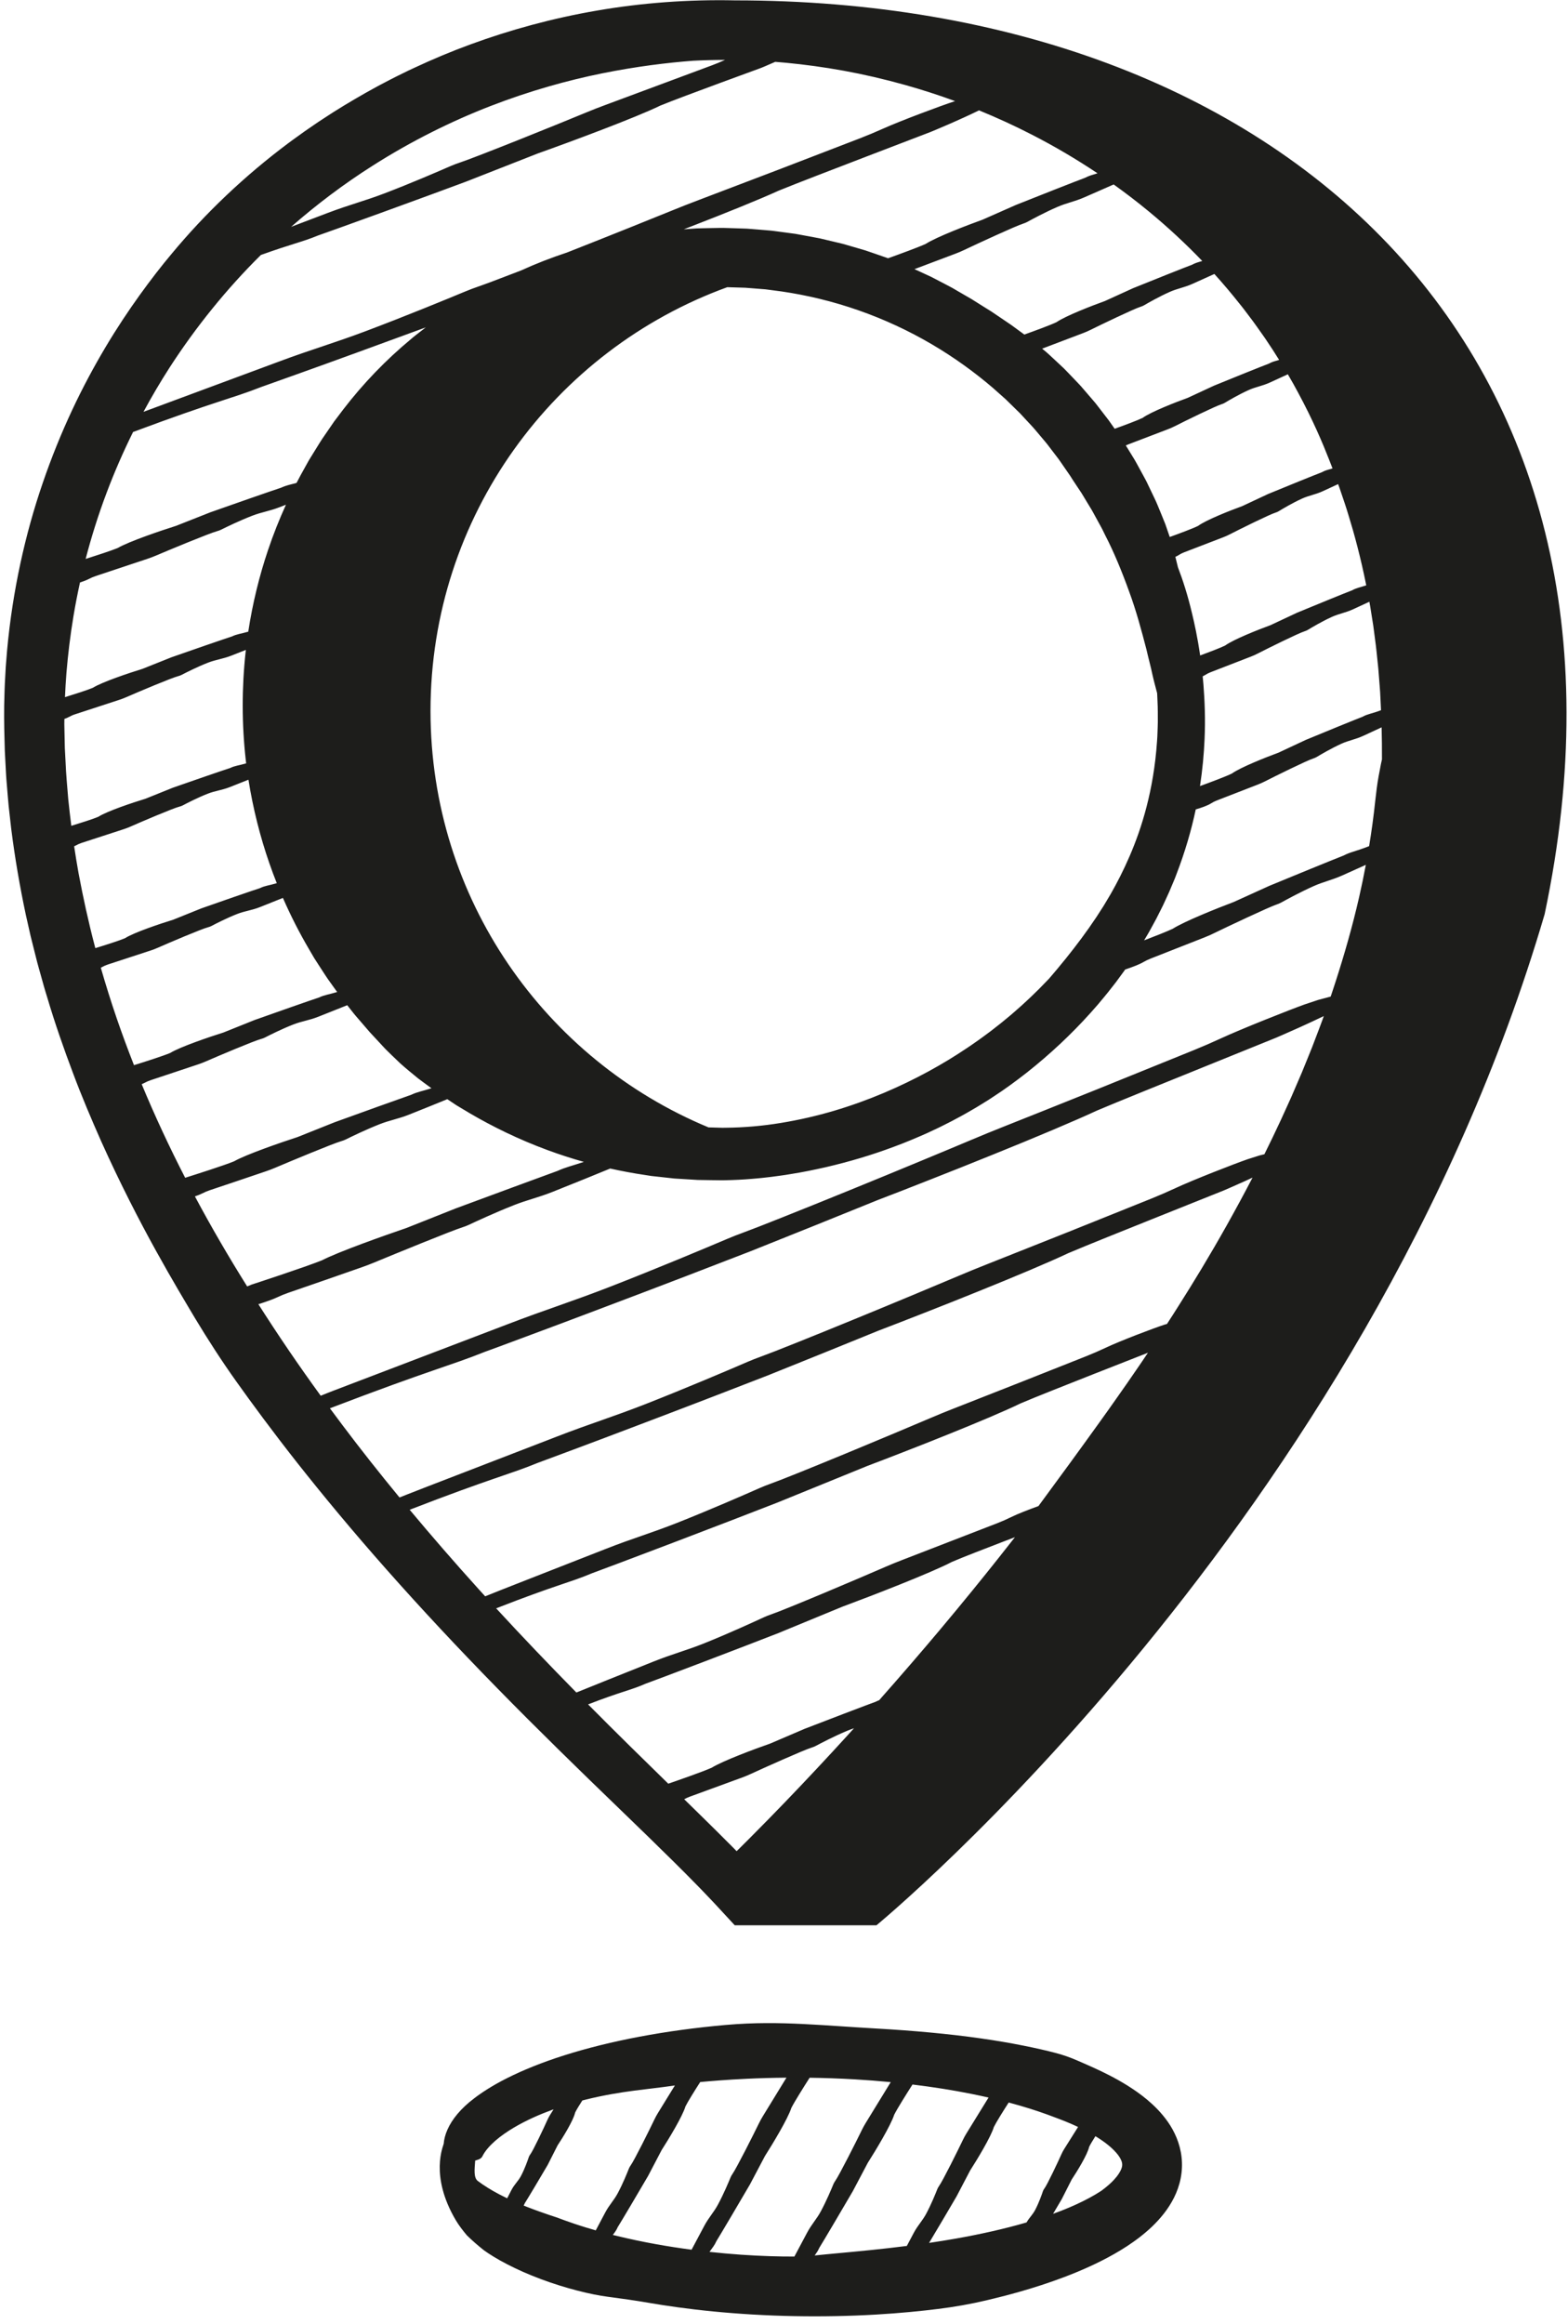 <svg width="135" height="200" viewBox="0 0 135 200" fill="none" xmlns="http://www.w3.org/2000/svg">
<path d="M63.282 0.032C59.268 -0.054 55.249 0.245 51.403 0.91C47.556 1.569 43.885 2.581 40.531 3.812C38.852 4.424 37.255 5.099 35.747 5.802C35.558 5.889 35.371 5.976 35.184 6.063C34.999 6.154 34.816 6.244 34.633 6.334C34.269 6.516 33.904 6.687 33.553 6.875C33.2 7.06 32.852 7.242 32.508 7.423C32.168 7.611 31.833 7.797 31.502 7.98C30.186 8.728 28.958 9.467 27.845 10.209C27.705 10.3 27.567 10.391 27.429 10.48C27.293 10.571 27.16 10.665 27.026 10.755C26.761 10.938 26.501 11.117 26.245 11.293C25.991 11.469 25.748 11.65 25.507 11.823C25.267 11.999 25.029 12.164 24.804 12.336C21.093 15.114 17.698 18.317 14.745 21.883C13.897 22.892 12.981 24.073 12.019 25.408C11.059 26.744 10.06 28.24 9.076 29.894C8.093 31.548 7.118 33.355 6.205 35.307C5.292 37.258 4.438 39.35 3.682 41.56C2.161 45.975 1.078 50.876 0.612 55.956C0.586 56.273 0.56 56.591 0.535 56.91L0.496 57.388L0.47 57.868C0.452 58.187 0.434 58.508 0.417 58.828C0.4 59.149 0.395 59.47 0.384 59.792C0.338 61.078 0.353 62.371 0.389 63.647C0.397 63.968 0.401 64.288 0.414 64.608L0.464 65.568C0.502 66.208 0.523 66.849 0.584 67.487C0.639 68.125 0.686 68.763 0.748 69.399C0.819 70.034 0.891 70.668 0.962 71.301C1.28 73.829 1.709 76.322 2.227 78.751C2.364 79.357 2.5 79.96 2.635 80.56C2.78 81.158 2.934 81.75 3.082 82.34C3.225 82.932 3.397 83.512 3.557 84.092C3.638 84.381 3.719 84.67 3.799 84.957C3.879 85.245 3.972 85.528 4.057 85.812C4.732 88.087 5.496 90.264 6.277 92.336C7.052 94.412 7.889 96.366 8.702 98.206C10.351 101.876 11.995 105.051 13.415 107.622C14.836 110.194 16.027 112.167 16.787 113.445C17.906 115.301 19.081 117.122 20.335 118.882C21.653 120.735 23.425 123.146 25.602 125.911C27.783 128.673 30.365 131.791 33.276 135.077C36.184 138.365 39.413 141.827 42.836 145.32C46.256 148.815 49.872 152.341 53.484 155.824C55.061 157.346 56.57 158.809 58.016 160.24C58.737 160.956 59.445 161.663 60.13 162.367C60.256 162.498 60.383 162.629 60.509 162.759C60.642 162.898 60.774 163.036 60.906 163.174C61.171 163.451 61.436 163.726 61.696 164.01C62.219 164.576 62.74 165.139 63.258 165.699H75.463C75.463 165.699 117.63 131.043 132.989 78.68C132.99 78.679 132.99 78.677 132.99 78.676C143.289 29.904 110.129 0.032 63.282 0.032ZM103.614 58.938C103.593 58.689 103.571 58.448 103.547 58.211C103.623 58.175 103.691 58.138 103.745 58.103C103.899 58.004 104.058 57.92 104.227 57.856C105.017 57.55 106.942 56.804 107.703 56.51C107.897 56.435 108.087 56.35 108.273 56.254C109.119 55.819 111.794 54.494 112.325 54.331C112.421 54.301 112.514 54.261 112.601 54.209C112.967 53.989 113.798 53.493 114.658 53.099C115.292 52.809 115.821 52.749 116.511 52.432C116.998 52.208 117.471 51.988 117.899 51.789C117.925 51.926 117.95 52.063 117.973 52.202C118.029 52.556 118.086 52.915 118.143 53.277C118.172 53.459 118.202 53.641 118.231 53.824C118.255 54.008 118.279 54.193 118.304 54.379C118.353 54.751 118.402 55.126 118.451 55.503C118.502 55.881 118.532 56.263 118.575 56.647C118.595 56.838 118.615 57.031 118.635 57.224C118.656 57.416 118.677 57.609 118.689 57.803C118.719 58.192 118.75 58.581 118.78 58.971C118.794 59.166 118.813 59.361 118.824 59.556L118.854 60.143C118.872 60.471 118.888 60.798 118.902 61.125C118.088 61.435 117.748 61.441 117.307 61.691C116.961 61.816 113.506 63.225 112.421 63.681L110.078 64.777C109.02 65.165 106.807 66.039 106.06 66.576C105.522 66.84 104.131 67.357 103.316 67.654C103.53 66.251 103.654 64.904 103.709 63.635C103.788 61.915 103.722 60.338 103.614 58.938ZM116.42 50.803C116.084 50.924 112.723 52.293 111.668 52.736L109.391 53.803C108.362 54.18 106.209 55.028 105.485 55.555C105.063 55.763 104.102 56.129 103.329 56.414C103.104 54.851 102.833 53.628 102.63 52.792C102.263 51.238 101.841 49.925 101.414 48.816L101.344 48.529L101.195 47.925C101.303 47.877 101.398 47.828 101.47 47.781C101.619 47.684 101.774 47.602 101.938 47.54C102.708 47.244 104.584 46.523 105.324 46.238C105.514 46.165 105.699 46.082 105.879 45.989C106.703 45.565 109.307 44.274 109.824 44.117C109.918 44.089 110.008 44.05 110.092 43.999C110.448 43.783 111.256 43.299 112.093 42.916C112.711 42.633 113.228 42.58 113.899 42.271C114.357 42.061 114.803 41.854 115.209 41.665C115.232 41.731 115.244 41.766 115.244 41.766C115.244 41.766 115.267 41.827 115.311 41.945C115.353 42.062 115.411 42.238 115.488 42.465C115.639 42.919 115.875 43.574 116.121 44.408C116.586 45.908 117.15 47.974 117.63 50.377C117.074 50.563 116.782 50.597 116.42 50.803ZM113.797 40.648C113.47 40.766 110.196 42.092 109.169 42.521L106.952 43.56C105.95 43.923 103.853 44.745 103.15 45.262C102.674 45.496 101.495 45.934 100.711 46.216C100.599 45.884 100.471 45.512 100.329 45.105C100.195 44.767 100.046 44.405 99.89 44.023C99.73 43.642 99.574 43.233 99.371 42.827C99.175 42.417 98.971 41.99 98.761 41.55C98.71 41.439 98.653 41.331 98.593 41.223C98.534 41.114 98.475 41.004 98.415 40.894C98.295 40.674 98.173 40.451 98.05 40.226C97.925 40.001 97.807 39.77 97.672 39.546C97.535 39.323 97.397 39.098 97.258 38.871C97.148 38.695 97.039 38.516 96.929 38.338C96.993 38.307 97.057 38.278 97.123 38.254C97.909 37.953 99.823 37.222 100.579 36.933C100.772 36.86 100.961 36.776 101.146 36.682C101.988 36.254 104.648 34.948 105.176 34.789C105.272 34.76 105.364 34.721 105.45 34.669C105.814 34.451 106.641 33.962 107.496 33.575C108.127 33.289 108.652 33.234 109.338 32.921C109.884 32.673 110.414 32.43 110.879 32.214C111.202 32.763 111.504 33.3 111.78 33.823C113.041 36.161 113.887 38.163 114.434 39.564C114.54 39.839 114.64 40.089 114.727 40.316C114.338 40.431 114.09 40.48 113.797 40.648ZM109.251 31.294C108.916 31.413 105.575 32.756 104.526 33.191L102.262 34.241C101.239 34.61 99.099 35.442 98.379 35.964C97.909 36.193 96.767 36.615 95.969 36.902C95.802 36.658 95.632 36.415 95.458 36.176C95.125 35.745 94.794 35.314 94.465 34.887C94.304 34.67 94.122 34.472 93.95 34.268C93.777 34.066 93.604 33.864 93.432 33.665C93.346 33.565 93.261 33.466 93.175 33.367C93.09 33.268 93.006 33.169 92.915 33.077C92.737 32.89 92.561 32.705 92.386 32.522C92.211 32.34 92.038 32.16 91.867 31.982C91.781 31.894 91.698 31.804 91.611 31.72C91.523 31.636 91.435 31.554 91.349 31.472C90.999 31.147 90.662 30.833 90.339 30.532C90.179 30.379 90.011 30.245 89.85 30.11C89.808 30.075 89.767 30.041 89.725 30.007C90.643 29.659 92.507 28.951 93.27 28.662C93.477 28.583 93.68 28.495 93.879 28.396C94.784 27.946 97.643 26.572 98.207 26.4C98.31 26.369 98.409 26.328 98.502 26.274C98.894 26.046 99.785 25.535 100.703 25.126C101.381 24.824 101.94 24.757 102.676 24.427C103.351 24.125 104.005 23.831 104.554 23.58C105.312 24.418 106.026 25.262 106.692 26.105C106.826 26.274 106.965 26.438 107.093 26.61C107.221 26.78 107.349 26.95 107.477 27.118C107.731 27.455 107.986 27.785 108.219 28.123C108.456 28.46 108.695 28.788 108.921 29.117C109.142 29.45 109.36 29.778 109.575 30.101C109.765 30.396 109.949 30.688 110.129 30.977C109.772 31.08 109.533 31.134 109.251 31.294ZM88.192 28.793C87.808 28.513 87.425 28.233 87.041 27.952C86.541 27.614 86.04 27.275 85.54 26.936L85.353 26.809L85.16 26.69L84.775 26.45L84.008 25.968C83.88 25.888 83.754 25.804 83.624 25.727L83.231 25.501L82.447 25.046C82.294 24.956 82.137 24.865 81.976 24.771C81.814 24.682 81.645 24.596 81.474 24.506C81.131 24.328 80.775 24.142 80.407 23.95C80.314 23.903 80.222 23.852 80.127 23.807C80.031 23.762 79.934 23.718 79.837 23.673C79.642 23.583 79.444 23.491 79.243 23.399C79.076 23.322 78.905 23.243 78.733 23.164C79.883 22.73 81.534 22.108 82.282 21.826C82.525 21.734 82.764 21.633 82.999 21.521C84.067 21.011 87.439 19.451 88.097 19.245C88.217 19.207 88.333 19.16 88.444 19.1C88.909 18.846 89.965 18.274 91.046 17.806C91.843 17.461 92.489 17.363 93.356 16.985C94.284 16.581 95.179 16.189 95.883 15.876C96.918 16.614 97.921 17.383 98.884 18.177C100.549 19.549 102.098 20.991 103.512 22.464C103.163 22.565 102.918 22.627 102.631 22.785C102.273 22.912 98.69 24.338 97.565 24.799L95.133 25.907C94.037 26.301 91.743 27.186 90.964 27.727C90.421 27.987 89.044 28.489 88.192 28.793ZM88.876 11.608C90.809 12.6 92.692 13.711 94.492 14.915C94.059 15.046 93.766 15.121 93.413 15.305C92.994 15.454 88.788 17.107 87.467 17.639L84.603 18.904C83.32 19.366 80.628 20.395 79.699 20.992C79.061 21.286 77.458 21.87 76.459 22.228C76.296 22.167 76.129 22.113 75.963 22.054C75.726 21.972 75.486 21.889 75.245 21.805C75.003 21.722 74.758 21.638 74.512 21.554C74.262 21.48 74.009 21.407 73.755 21.332C73.5 21.258 73.243 21.184 72.984 21.108C72.855 21.071 72.725 21.033 72.594 20.995C72.463 20.961 72.33 20.931 72.197 20.899C71.664 20.772 71.124 20.644 70.576 20.514C70.024 20.411 69.464 20.307 68.899 20.202C68.757 20.177 68.616 20.148 68.473 20.125C68.33 20.106 68.186 20.087 68.042 20.067C67.754 20.029 67.465 19.99 67.175 19.951C67.03 19.932 66.884 19.913 66.738 19.893C66.592 19.875 66.447 19.851 66.299 19.842C66.005 19.818 65.71 19.793 65.414 19.768C65.117 19.744 64.82 19.72 64.522 19.696C64.448 19.69 64.373 19.682 64.298 19.679L64.074 19.672C63.924 19.667 63.774 19.662 63.624 19.657C63.323 19.648 63.022 19.638 62.721 19.628L62.268 19.615C62.116 19.61 61.965 19.618 61.814 19.619C61.208 19.631 60.6 19.639 59.992 19.657C59.618 19.684 59.244 19.71 58.87 19.736C59.056 19.664 59.241 19.592 59.426 19.52C62.499 18.332 65.45 17.138 67.035 16.412C68.6 15.771 71.875 14.521 74.752 13.414C77.632 12.311 80.116 11.359 80.116 11.359C80.116 11.359 80.881 11.046 81.883 10.608C82.627 10.281 83.502 9.886 84.293 9.499C85.835 10.13 87.37 10.832 88.876 11.608ZM62.615 24.718C63.117 24.728 63.633 24.748 64.161 24.764C64.666 24.804 65.183 24.845 65.709 24.886L65.906 24.902C65.972 24.909 66.038 24.919 66.104 24.927C66.236 24.945 66.368 24.962 66.501 24.98C66.767 25.015 67.035 25.05 67.306 25.086C69.462 25.401 71.715 25.938 73.914 26.708C76.113 27.475 78.256 28.473 80.216 29.625C82.178 30.774 83.955 32.075 85.483 33.383C85.858 33.717 86.226 34.043 86.583 34.361C86.925 34.696 87.258 35.022 87.58 35.337C87.661 35.416 87.741 35.494 87.82 35.571C87.895 35.653 87.97 35.733 88.044 35.813C88.192 35.973 88.338 36.13 88.481 36.284C88.624 36.438 88.764 36.589 88.901 36.736C88.971 36.809 89.037 36.884 89.099 36.961C89.163 37.036 89.226 37.111 89.288 37.185C89.537 37.48 89.774 37.761 89.999 38.028C90.114 38.159 90.214 38.296 90.314 38.427C90.414 38.558 90.511 38.684 90.604 38.807C90.792 39.052 90.966 39.281 91.127 39.491C91.284 39.705 91.417 39.908 91.542 40.087C91.79 40.446 91.983 40.726 92.115 40.917C92.182 41.01 92.224 41.089 92.257 41.138C92.288 41.189 92.304 41.215 92.304 41.215C92.304 41.215 92.387 41.341 92.54 41.573C92.616 41.688 92.71 41.83 92.82 41.995C92.875 42.078 92.934 42.166 92.997 42.26C93.06 42.354 93.128 42.453 93.191 42.562C93.32 42.778 93.463 43.015 93.618 43.271C93.695 43.399 93.776 43.531 93.859 43.668C93.942 43.805 94.031 43.944 94.109 44.095C94.272 44.394 94.444 44.708 94.623 45.036C94.712 45.201 94.809 45.366 94.897 45.539C94.983 45.714 95.07 45.891 95.158 46.072C95.899 47.502 96.59 49.178 97.204 50.88C97.835 52.579 98.295 54.33 98.702 55.886C98.879 56.669 99.086 57.398 99.22 58.059C99.356 58.665 99.509 59.205 99.626 59.662C99.632 59.75 99.636 59.838 99.639 59.926C99.645 60.079 99.651 60.231 99.658 60.382C99.693 60.987 99.681 61.574 99.685 62.143C99.684 62.428 99.667 62.708 99.659 62.984C99.647 63.26 99.643 63.533 99.617 63.799C99.471 65.939 99.137 67.801 98.716 69.43C98.295 71.06 97.786 72.458 97.256 73.687C96.725 74.916 96.178 75.979 95.629 76.939C95.492 77.179 95.348 77.409 95.213 77.638C95.144 77.752 95.077 77.865 95.01 77.977C94.939 78.087 94.868 78.196 94.799 78.305C94.659 78.521 94.522 78.734 94.387 78.945C94.245 79.152 94.104 79.356 93.965 79.559C93.896 79.66 93.827 79.761 93.759 79.862C93.687 79.96 93.616 80.059 93.544 80.157C93.403 80.353 93.262 80.549 93.121 80.744L92.685 81.319C92.54 81.511 92.397 81.704 92.243 81.892C92.093 82.083 91.942 82.274 91.789 82.467C91.637 82.661 91.475 82.849 91.316 83.044C91.003 83.438 90.659 83.822 90.316 84.233C90.134 84.421 89.847 84.716 89.467 85.107C89.272 85.297 89.053 85.511 88.811 85.746C88.57 85.982 88.294 86.227 88.003 86.499C87.71 86.768 87.382 87.043 87.041 87.345C86.865 87.49 86.684 87.639 86.499 87.793C86.313 87.947 86.123 88.105 85.92 88.259C85.72 88.416 85.515 88.576 85.305 88.74C85.091 88.899 84.871 89.061 84.648 89.226C84.426 89.394 84.191 89.555 83.953 89.721C83.715 89.887 83.476 90.059 83.222 90.222C81.227 91.565 78.817 92.912 76.103 94.059C74.746 94.632 73.313 95.153 71.825 95.595C70.337 96.034 68.794 96.392 67.226 96.647C65.659 96.906 64.065 97.045 62.486 97.059L62.19 97.063L61.887 97.054L61.282 97.037L61 97.029C46.949 91.198 37.066 77.348 37.066 61.188C37.066 44.416 47.713 30.131 62.615 24.718ZM98.706 80.594C98.78 80.467 98.856 80.342 98.928 80.215C98.999 80.087 99.069 79.959 99.139 79.831C99.278 79.575 99.42 79.322 99.555 79.067C99.685 78.809 99.815 78.552 99.944 78.296C100.007 78.168 100.075 78.042 100.135 77.912C100.194 77.783 100.254 77.654 100.314 77.525C100.432 77.267 100.553 77.012 100.667 76.755C100.776 76.496 100.885 76.238 100.993 75.981C101.046 75.853 101.1 75.725 101.154 75.597C101.203 75.468 101.252 75.338 101.301 75.21C102.025 73.325 102.57 71.46 102.951 69.66C103.356 69.551 103.971 69.333 104.252 69.153C104.41 69.052 104.574 68.966 104.747 68.9C105.56 68.585 107.539 67.816 108.321 67.513C108.521 67.435 108.716 67.347 108.908 67.25C109.779 66.804 112.532 65.445 113.077 65.276C113.176 65.245 113.271 65.204 113.361 65.151C113.738 64.926 114.594 64.42 115.478 64.015C116.131 63.717 116.674 63.652 117.383 63.326C117.938 63.071 118.478 62.821 118.953 62.599C118.977 63.531 118.986 64.454 118.982 65.359C118.95 65.496 118.919 65.636 118.89 65.778C118.857 65.938 118.827 66.101 118.798 66.267C118.769 66.433 118.731 66.601 118.701 66.772C118.638 67.115 118.583 67.467 118.536 67.827C118.493 68.187 118.449 68.553 118.405 68.922C118.266 70.257 118.086 71.556 117.878 72.822C116.72 73.282 116.281 73.315 115.673 73.635C115.224 73.803 110.716 75.643 109.299 76.234L106.227 77.628C104.852 78.147 101.968 79.295 100.968 79.935C100.474 80.168 99.443 80.574 98.504 80.933C98.572 80.82 98.639 80.706 98.706 80.594ZM32.054 14.28C35.42 12.134 38.89 10.419 42.256 9.117C45.623 7.815 48.879 6.912 51.838 6.314C54.799 5.717 57.459 5.396 59.672 5.228C60.505 5.185 61.426 5.157 62.423 5.156C62.054 5.323 61.681 5.48 61.301 5.621C59.205 6.401 54.095 8.3 52.078 9.05C51.562 9.24 51.05 9.441 50.542 9.651C49.385 10.13 46.983 11.11 44.695 12.022C42.407 12.934 40.234 13.781 39.541 14.009C39.288 14.093 39.04 14.186 38.796 14.292C37.771 14.74 35.446 15.747 33.113 16.639C31.392 17.297 30.075 17.62 28.201 18.332C27.117 18.744 26.054 19.148 25.064 19.523C27.292 17.572 29.642 15.811 32.054 14.28ZM14.61 31.621C15.732 29.886 16.956 28.197 18.27 26.576C19.581 24.957 20.982 23.404 22.462 21.944C25.179 20.968 26.02 20.832 27.357 20.277C27.803 20.124 30.285 19.235 33.006 18.245C35.729 17.258 38.691 16.167 40.109 15.638L46.297 13.21C49.026 12.24 54.765 10.111 56.841 9.092C57.876 8.666 60.05 7.86 61.964 7.152C63.879 6.45 65.533 5.843 65.533 5.843C65.533 5.843 66.039 5.637 66.701 5.342C66.714 5.336 66.73 5.329 66.743 5.322C67.056 5.347 67.371 5.374 67.691 5.404C69.253 5.554 70.909 5.774 72.629 6.086C74.349 6.399 76.13 6.809 77.942 7.317C79.36 7.715 80.796 8.178 82.234 8.703L82.134 8.733C81.022 9.096 77.528 10.398 76.032 11.071C75.378 11.364 74.716 11.642 74.046 11.901C72.469 12.507 69.759 13.55 67.063 14.588C64.363 15.615 61.679 16.637 60.159 17.215C59.381 17.509 58.607 17.812 57.838 18.127C56.085 18.84 52.449 20.304 48.986 21.666C48.931 21.688 48.877 21.709 48.822 21.731C47.442 22.186 46.119 22.703 44.876 23.271C44.637 23.363 44.405 23.452 44.181 23.538C42.796 24.072 41.713 24.479 41.192 24.657C40.812 24.788 40.436 24.929 40.066 25.083C38.507 25.732 34.968 27.19 31.436 28.52C30.133 29.01 28.99 29.395 27.819 29.79C26.647 30.183 25.445 30.586 24.026 31.116C19.165 32.925 14.574 34.615 12.354 35.445C13.05 34.153 13.802 32.875 14.61 31.621ZM9.188 42.388C9.843 40.649 10.601 38.906 11.457 37.18C18.632 34.504 19.939 34.311 22.475 33.312C22.813 33.196 23.919 32.802 25.454 32.25C26.222 31.974 27.098 31.659 28.039 31.321C28.979 30.979 29.985 30.614 31.013 30.241C32.907 29.554 34.876 28.833 36.659 28.176C36.517 28.287 36.376 28.396 36.239 28.502C35.943 28.735 35.651 28.948 35.393 29.177C33.223 30.976 31.255 33.019 29.543 35.252C29.302 35.572 29.044 35.912 28.771 36.273C28.515 36.646 28.245 37.039 27.962 37.451C27.671 37.858 27.403 38.307 27.116 38.77C26.973 39.001 26.827 39.237 26.679 39.477C26.602 39.596 26.535 39.722 26.465 39.847C26.395 39.973 26.325 40.099 26.254 40.227C26.012 40.656 25.77 41.102 25.532 41.562C24.965 41.718 24.632 41.773 24.212 41.971C23.783 42.105 19.471 43.605 18.115 44.09L15.172 45.252C13.858 45.668 11.1 46.6 10.137 47.163C9.59 47.389 8.361 47.791 7.374 48.105C7.862 46.226 8.462 44.31 9.188 42.388ZM5.72 57.921C5.849 56.36 6.043 54.722 6.326 53.027C6.483 52.078 6.671 51.111 6.887 50.131C7.18 50.035 7.454 49.932 7.63 49.839C7.832 49.733 8.04 49.642 8.256 49.572C9.267 49.235 11.732 48.415 12.706 48.091C12.954 48.008 13.2 47.915 13.441 47.812C14.54 47.341 18.008 45.902 18.681 45.719C18.804 45.686 18.923 45.643 19.037 45.587C19.517 45.349 20.607 44.816 21.716 44.387C22.535 44.07 23.191 43.995 24.081 43.649C24.262 43.579 24.442 43.509 24.619 43.44C24.062 44.663 23.537 45.972 23.072 47.356C22.336 49.538 21.749 51.905 21.375 54.365C20.711 54.556 20.388 54.573 19.969 54.777C19.603 54.888 15.928 56.154 14.774 56.565L12.273 57.563C11.152 57.908 8.8 58.69 7.99 59.197C7.518 59.395 6.443 59.739 5.595 60.001C5.623 59.325 5.663 58.632 5.72 57.921ZM6.14 71.075C6.042 70.309 5.954 69.543 5.875 68.775C5.793 67.707 5.684 66.639 5.644 65.568L5.602 64.765L5.581 64.364L5.573 63.962L5.538 62.355C5.54 62.197 5.541 62.037 5.543 61.876C5.699 61.82 5.836 61.762 5.936 61.706C6.107 61.612 6.283 61.532 6.467 61.474C7.33 61.192 9.432 60.506 10.261 60.235C10.474 60.165 10.682 60.086 10.887 59.996C11.82 59.586 14.764 58.341 15.34 58.194C15.444 58.168 15.546 58.131 15.642 58.081C16.048 57.871 16.97 57.4 17.913 57.032C18.61 56.761 19.175 56.719 19.932 56.422C20.359 56.255 20.777 56.09 21.168 55.935C21.162 55.984 21.156 56.032 21.151 56.08C20.811 59.154 20.812 62.33 21.161 65.427C21.171 65.518 21.183 65.609 21.194 65.7C20.534 65.891 20.221 65.899 19.816 66.1C19.468 66.204 15.984 67.403 14.889 67.792L12.52 68.745C11.455 69.069 9.225 69.808 8.46 70.299C8.005 70.492 6.953 70.826 6.14 71.075ZM8.165 81.441C7.618 79.36 7.158 77.26 6.763 75.149C6.625 74.38 6.499 73.61 6.384 72.838C6.444 72.812 6.497 72.786 6.543 72.76C6.704 72.669 6.87 72.593 7.045 72.538C7.864 72.272 9.857 71.623 10.645 71.367C10.846 71.302 11.044 71.226 11.238 71.14C12.12 70.748 14.909 69.558 15.456 69.421C15.555 69.397 15.651 69.362 15.742 69.314C16.127 69.112 16.998 68.658 17.892 68.308C18.552 68.049 19.091 68.017 19.808 67.734C20.367 67.514 20.912 67.298 21.391 67.106C21.787 69.609 22.404 72.033 23.186 74.283C23.39 74.872 23.605 75.448 23.83 76.012C23.138 76.216 22.815 76.225 22.395 76.433C22.039 76.541 18.467 77.775 17.345 78.176L14.916 79.154C13.825 79.489 11.539 80.251 10.754 80.751C10.255 80.963 9.058 81.341 8.209 81.602C8.194 81.548 8.179 81.495 8.165 81.441ZM10.041 87.621C9.55 86.187 9.099 84.741 8.679 83.287C8.714 83.27 8.748 83.254 8.776 83.237C8.942 83.144 9.113 83.066 9.292 83.009C10.13 82.734 12.174 82.066 12.981 81.802C13.187 81.734 13.39 81.656 13.588 81.568C14.494 81.167 17.354 79.947 17.914 79.805C18.016 79.779 18.114 79.743 18.208 79.694C18.602 79.488 19.495 79.025 20.412 78.665C21.089 78.399 21.64 78.362 22.376 78.072C23.094 77.788 23.789 77.512 24.358 77.281C25.05 78.865 25.808 80.333 26.587 81.662C26.743 81.929 26.897 82.193 27.049 82.452C27.209 82.707 27.372 82.954 27.53 83.199C27.849 83.686 28.146 84.166 28.471 84.602C28.63 84.822 28.785 85.039 28.937 85.251C28.968 85.294 28.997 85.336 29.028 85.378C28.285 85.603 27.935 85.625 27.475 85.847C27.084 85.969 23.151 87.344 21.916 87.789L19.237 88.864C18.037 89.241 15.521 90.093 14.65 90.625C14.034 90.885 12.461 91.386 11.536 91.674C11.008 90.334 10.508 88.983 10.041 87.621ZM12.2 93.313C12.283 93.278 12.358 93.244 12.419 93.21C12.602 93.11 12.791 93.026 12.988 92.961C13.911 92.654 16.159 91.906 17.047 91.61C17.274 91.534 17.498 91.449 17.717 91.353C18.717 90.915 21.872 89.579 22.487 89.416C22.599 89.387 22.708 89.347 22.811 89.294C23.247 89.072 24.236 88.572 25.246 88.175C25.992 87.883 26.595 87.826 27.405 87.506C28.331 87.141 29.22 86.788 29.896 86.514C30.024 86.677 30.151 86.837 30.273 86.993C30.343 87.082 30.413 87.17 30.481 87.256C30.549 87.343 30.622 87.423 30.691 87.505C30.831 87.667 30.967 87.824 31.098 87.977C31.361 88.281 31.607 88.567 31.834 88.831C32.311 89.339 32.71 89.768 33.02 90.108C33.13 90.234 33.251 90.35 33.37 90.467L33.729 90.819C33.969 91.053 34.21 91.284 34.454 91.514C34.952 91.961 35.472 92.384 35.99 92.806C36.268 93.022 36.578 93.242 36.904 93.483C36.984 93.542 37.066 93.602 37.148 93.662C36.334 93.918 35.935 93.971 35.407 94.222C34.944 94.376 30.278 96.053 28.809 96.588L25.618 97.861C24.195 98.325 21.205 99.352 20.155 99.948C19.288 100.306 16.837 101.084 15.942 101.366C14.585 98.728 13.332 96.043 12.2 93.313ZM21.279 110.716C19.692 108.183 18.186 105.6 16.782 102.969C17.024 102.885 17.243 102.798 17.395 102.72C17.615 102.607 17.841 102.51 18.075 102.433C19.174 102.07 21.847 101.164 22.902 100.806C23.171 100.714 23.437 100.613 23.7 100.501C24.894 99.992 28.656 98.423 29.383 98.214C29.516 98.177 29.645 98.129 29.769 98.068C30.29 97.811 31.473 97.234 32.675 96.759C33.562 96.409 34.268 96.309 35.232 95.925C36.484 95.427 37.679 94.945 38.51 94.602C38.719 94.741 38.932 94.883 39.151 95.028C39.204 95.063 39.256 95.097 39.309 95.132C39.364 95.165 39.418 95.198 39.473 95.231C39.583 95.296 39.694 95.363 39.806 95.43C40.031 95.564 40.26 95.702 40.493 95.841C42.371 96.938 44.618 98.056 47.161 98.991C48.155 99.358 49.194 99.696 50.268 99.999C49.221 100.35 48.705 100.453 48.007 100.772C47.394 100.987 41.199 103.276 39.246 103.999L34.994 105.687C33.108 106.331 29.137 107.734 27.718 108.47C27.004 108.758 25.495 109.281 24.164 109.729C22.834 110.178 21.681 110.552 21.681 110.552C21.681 110.552 21.522 110.614 21.279 110.716ZM24.915 116.298C23.926 114.847 23.036 113.487 22.246 112.247C22.847 112.058 23.498 111.83 23.867 111.654C24.163 111.513 24.466 111.386 24.776 111.28C26.235 110.784 29.784 109.545 31.184 109.054C31.542 108.928 31.896 108.793 32.246 108.647C33.843 107.985 38.864 105.926 39.825 105.624C39.999 105.57 40.171 105.505 40.337 105.428C41.037 105.101 42.623 104.364 44.224 103.731C45.405 103.264 46.327 103.077 47.61 102.565C49.583 101.777 51.453 101.022 52.534 100.571C53.508 100.787 54.503 100.974 55.516 101.124C55.702 101.153 55.888 101.185 56.075 101.211C56.263 101.231 56.451 101.252 56.639 101.273C57.016 101.315 57.394 101.356 57.773 101.398L58.058 101.43L58.344 101.447C58.535 101.459 58.726 101.471 58.917 101.482C59.3 101.506 59.683 101.53 60.068 101.553C60.452 101.563 60.838 101.565 61.223 101.571L61.802 101.578C61.995 101.58 62.187 101.587 62.383 101.579C63.164 101.563 63.945 101.528 64.719 101.46C65.005 101.433 65.29 101.416 65.57 101.383C65.85 101.351 66.128 101.32 66.403 101.289C66.679 101.255 66.951 101.214 67.222 101.178C67.357 101.159 67.492 101.14 67.626 101.121C67.76 101.099 67.893 101.077 68.026 101.055C69.091 100.89 70.118 100.677 71.124 100.449C73.133 99.98 75.053 99.412 76.948 98.701C77.899 98.355 78.836 97.957 79.785 97.539C80.019 97.429 80.255 97.319 80.492 97.208C80.61 97.152 80.729 97.096 80.848 97.04C80.965 96.982 81.083 96.923 81.201 96.864C81.437 96.745 81.674 96.625 81.913 96.505C82.149 96.379 82.386 96.251 82.624 96.123C83.104 95.871 83.573 95.587 84.057 95.31C84.295 95.164 84.534 95.016 84.775 94.868C84.895 94.793 85.016 94.718 85.138 94.643C85.257 94.564 85.377 94.485 85.497 94.406C86.466 93.781 87.431 93.077 88.41 92.31C90.4 90.737 92.245 89.01 93.898 87.167C94.103 86.935 94.307 86.704 94.511 86.473C94.708 86.236 94.905 86 95.101 85.765C95.3 85.532 95.486 85.288 95.674 85.048L95.956 84.689L96.096 84.509L96.231 84.325C96.41 84.08 96.589 83.836 96.767 83.593C96.804 83.542 96.839 83.49 96.876 83.438C97.389 83.274 98.069 83.017 98.405 82.822C98.615 82.699 98.832 82.592 99.057 82.504C100.115 82.088 102.693 81.075 103.711 80.675C103.971 80.572 104.228 80.46 104.479 80.337C105.626 79.779 109.244 78.067 109.949 77.832C110.077 77.789 110.202 77.736 110.32 77.671C110.82 77.395 111.954 76.775 113.113 76.259C113.968 75.878 114.659 75.752 115.588 75.336C116.295 75.02 116.983 74.71 117.593 74.434C117.417 75.372 117.226 76.292 117.022 77.19C116.431 79.78 115.728 82.203 114.995 84.475C114.902 84.758 114.809 85.04 114.718 85.32C114.669 85.471 114.619 85.621 114.568 85.77C114.241 85.855 113.884 85.95 113.492 86.058L112.33 86.445C111.022 86.913 106.904 88.544 105.135 89.361C104.362 89.717 103.58 90.058 102.789 90.379C100.929 91.132 97.73 92.427 94.549 93.715C91.364 94.991 88.197 96.262 86.399 96.97C85.481 97.334 84.567 97.708 83.657 98.092C82.623 98.531 81.028 99.191 79.183 99.958C77.338 100.726 75.238 101.586 73.191 102.421C71.145 103.259 69.147 104.059 67.509 104.713C65.872 105.367 64.592 105.866 63.976 106.089C63.528 106.252 63.083 106.425 62.645 106.611C60.798 107.396 56.608 109.157 52.428 110.782C50.886 111.38 49.536 111.859 48.152 112.351C46.767 112.839 45.347 113.339 43.668 113.985C36.811 116.6 30.416 119.038 28.663 119.707C28.274 119.856 27.927 119.995 27.613 120.126C26.649 118.799 25.747 117.517 24.915 116.298ZM34.396 128.881C32.661 126.773 31.018 124.692 29.506 122.682C29.13 122.185 28.764 121.693 28.404 121.205C37.179 117.853 38.71 117.563 41.752 116.344C42.152 116.202 43.46 115.718 45.276 115.04C46.185 114.701 47.221 114.315 48.334 113.9C49.446 113.481 50.635 113.033 51.851 112.574C56.717 110.741 62.007 108.705 64.54 107.72C68.236 106.247 71.927 104.763 75.613 103.266C76.219 103.032 76.91 102.766 77.662 102.476C78.413 102.181 79.224 101.863 80.074 101.53C81.774 100.861 83.624 100.129 85.437 99.392C89.068 97.929 92.553 96.462 94.43 95.588C96.278 94.801 100.144 93.251 103.538 91.873C106.933 90.499 109.864 89.313 109.864 89.313C109.864 89.313 110.766 88.927 111.951 88.393C112.577 88.108 113.283 87.782 113.975 87.45C113.937 87.556 113.899 87.664 113.861 87.77C113.67 88.302 113.465 88.821 113.271 89.335C113.174 89.591 113.076 89.846 112.98 90.099C112.879 90.351 112.778 90.6 112.678 90.848C112.476 91.343 112.278 91.831 112.083 92.311C111.877 92.788 111.675 93.258 111.475 93.722C111.376 93.953 111.276 94.183 111.178 94.411C111.075 94.638 110.974 94.863 110.873 95.086C110.669 95.532 110.469 95.972 110.272 96.405C109.799 97.424 109.328 98.401 108.861 99.34C108.728 99.372 108.591 99.406 108.448 99.442L107.434 99.763C106.296 100.155 102.718 101.55 101.187 102.264C100.517 102.575 99.84 102.871 99.153 103.147C97.538 103.796 94.763 104.91 92.002 106.019C89.237 107.117 86.488 108.209 84.931 108.827C84.135 109.141 83.342 109.465 82.554 109.799C80.759 110.558 77.035 112.117 73.487 113.569C71.715 114.299 69.984 114.996 68.566 115.565C67.147 116.134 66.038 116.568 65.503 116.76C65.114 116.9 64.729 117.051 64.35 117.214C62.753 117.903 59.128 119.451 55.509 120.87C54.174 121.392 53.003 121.805 51.802 122.23C50.601 122.652 49.37 123.085 47.916 123.65C41.984 125.948 36.441 128.067 34.93 128.668C34.742 128.741 34.564 128.812 34.396 128.881ZM41.197 136.756C39.151 134.493 37.162 132.203 35.272 129.938C42.423 127.171 43.761 126.941 46.333 125.89C46.678 125.766 47.812 125.345 49.386 124.754C50.173 124.459 51.07 124.123 52.034 123.761C52.998 123.396 54.028 123.006 55.082 122.607C59.298 121.012 63.881 119.243 66.077 118.387C69.278 117.103 72.476 115.811 75.669 114.509C76.722 114.108 78.065 113.588 79.539 113.009C81.013 112.431 82.617 111.797 84.189 111.159C87.337 109.891 90.359 108.62 91.981 107.852C93.583 107.169 96.938 105.832 99.884 104.649C102.832 103.469 105.377 102.451 105.377 102.451C105.377 102.451 106.159 102.117 107.186 101.653C107.395 101.557 107.614 101.456 107.839 101.352C107.079 102.815 106.335 104.182 105.616 105.464C104.142 108.092 102.755 110.365 101.467 112.395C101.133 112.93 100.8 113.444 100.474 113.945L100.263 114.006C99.335 114.305 96.432 115.408 95.198 115.993C94.658 116.248 94.11 116.488 93.554 116.709C92.247 117.227 89.999 118.118 87.763 119.004C85.525 119.884 83.298 120.759 82.038 121.254C81.393 121.506 80.753 121.768 80.117 122.04C78.667 122.658 75.66 123.926 72.794 125.108C69.93 126.29 67.209 127.391 66.344 127.697C66.029 127.809 65.718 127.931 65.412 128.066C64.125 128.635 61.206 129.913 58.284 131.07C57.206 131.496 56.257 131.826 55.285 132.166C54.313 132.503 53.316 132.85 52.142 133.312C47.479 135.142 43.117 136.839 41.77 137.387C41.578 137.177 41.387 136.967 41.197 136.756ZM42.717 138.422C47.891 136.398 48.985 136.236 50.972 135.402C51.251 135.301 52.167 134.959 53.439 134.48C54.71 133.999 56.337 133.383 58.041 132.738C61.448 131.444 65.153 130.013 66.928 129.321L74.675 126.167C75.528 125.846 76.615 125.428 77.807 124.963C79 124.499 80.298 123.988 81.57 123.475C84.115 122.452 86.557 121.423 87.863 120.786C89.158 120.233 91.874 119.164 94.262 118.22C96.651 117.282 98.714 116.472 98.714 116.472C98.714 116.472 98.758 116.453 98.837 116.419C98.798 116.477 98.758 116.537 98.719 116.595C98.431 117.026 98.148 117.446 97.864 117.854C97.582 118.264 97.305 118.665 97.034 119.059C96.762 119.454 96.488 119.836 96.222 120.216C95.955 120.595 95.692 120.968 95.432 121.337C95.169 121.703 94.91 122.066 94.653 122.425C92.912 124.85 91.253 127.118 89.409 129.62C88.569 129.923 87.585 130.307 87.051 130.571C86.667 130.76 86.276 130.935 85.877 131.089C83.998 131.816 79.419 133.588 77.611 134.287C77.148 134.465 76.69 134.653 76.235 134.85C75.201 135.3 73.053 136.221 71.006 137.078C68.96 137.935 67.016 138.731 66.393 138.944C66.167 139.021 65.944 139.109 65.727 139.209C64.812 139.633 62.736 140.585 60.649 141.424C59.109 142.043 57.922 142.339 56.245 143.01C53.557 144.085 51.011 145.101 49.625 145.667C47.324 143.327 44.996 140.897 42.717 138.422ZM57.536 153.514C56.46 152.463 55.352 151.38 54.223 150.266C53.045 149.106 51.844 147.91 50.633 146.689C53.506 145.575 54.289 145.479 55.568 144.915C55.968 144.772 58.19 143.937 60.628 143.008C63.066 142.081 65.72 141.058 66.99 140.562L72.526 138.281C74.973 137.375 80.116 135.387 81.965 134.423C82.89 134.024 84.84 133.271 86.556 132.613C86.84 132.505 87.118 132.399 87.384 132.298C86.981 132.809 86.487 133.436 85.898 134.182C84.669 135.73 83.015 137.778 80.873 140.331C79.39 142.092 77.674 144.095 75.694 146.328C75.591 146.367 75.489 146.412 75.381 146.467C74.95 146.616 70.626 148.264 69.267 148.795L66.32 150.057C65.001 150.517 62.234 151.544 61.274 152.14C60.52 152.477 58.463 153.194 57.536 153.514ZM62.987 158.88C62.124 158.01 61.215 157.113 60.269 156.185C59.823 155.747 59.367 155.302 58.906 154.851C59.076 154.761 59.251 154.681 59.432 154.615C60.447 154.244 62.919 153.34 63.896 152.983C64.145 152.891 64.391 152.79 64.632 152.678C65.733 152.17 69.204 150.612 69.88 150.407C70.004 150.37 70.123 150.322 70.237 150.262C70.716 150.008 71.805 149.438 72.917 148.971C73.128 148.882 73.329 148.809 73.526 148.744C73.31 148.983 73.092 149.223 72.87 149.466C71.26 151.231 69.503 153.113 67.586 155.104C66.627 156.098 65.628 157.12 64.587 158.164C64.326 158.424 64.063 158.687 63.798 158.951L63.598 159.149L63.498 159.248L63.486 159.259L63.486 159.259L63.484 159.26C63.483 159.26 63.483 159.261 63.482 159.262C63.478 159.268 63.473 159.271 63.468 159.275C63.45 159.292 63.431 159.311 63.413 159.323C63.402 159.31 63.39 159.295 63.378 159.28L63.361 159.26C63.36 159.258 63.358 159.257 63.357 159.254C63.357 159.254 63.356 159.253 63.356 159.253L63.348 159.245L63.308 159.205C63.202 159.097 63.095 158.989 62.987 158.88Z" fill="#1D1D1B"/>
<path d="M63.36 159.257L63.358 159.255C63.357 159.254 63.356 159.254 63.356 159.254L63.358 159.256C63.362 159.259 63.359 159.256 63.36 159.257Z" fill="#1D1D1B"/>
<path d="M101.73 185.666C101.665 185.067 101.509 184.497 101.3 183.989C101.09 183.48 100.833 183.026 100.556 182.629C100.278 182.232 99.984 181.884 99.687 181.57C99.389 181.257 99.088 180.984 98.79 180.73C98.492 180.483 98.197 180.253 97.907 180.05C96.746 179.23 95.687 178.69 94.817 178.266C93.945 177.849 93.257 177.564 92.818 177.367C92.178 177.083 91.522 176.852 90.853 176.68C89.446 176.312 87.153 175.817 84.436 175.435C81.718 175.045 78.576 174.761 75.461 174.586C73.163 174.456 71.177 174.298 69.133 174.197C67.09 174.101 64.984 174.059 62.478 174.279C59.925 174.504 57.422 174.844 55.075 175.287C52.727 175.728 50.535 176.274 48.6 176.887C46.665 177.499 44.989 178.184 43.665 178.852C42.339 179.514 41.372 180.171 40.812 180.605C39.667 181.467 38.903 182.419 38.521 183.294C38.328 183.729 38.23 184.14 38.203 184.495C38.186 184.671 36.959 187.227 39.248 191.092C39.503 191.522 39.831 191.95 40.199 192.388C40.67 192.849 41.161 193.273 41.663 193.67C42.101 193.988 42.803 194.431 43.663 194.874C44.092 195.097 44.56 195.319 45.052 195.538C45.544 195.753 46.06 195.963 46.585 196.159C48.683 196.946 50.92 197.492 52.306 197.669C53.517 197.828 54.718 197.997 55.911 198.203C57.314 198.445 59.226 198.724 61.394 198.935C63.561 199.147 65.983 199.296 68.4 199.338C70.816 199.384 73.229 199.332 75.379 199.207C77.529 199.084 79.415 198.89 80.778 198.719C82.172 198.546 83.561 198.302 84.938 197.977C86.505 197.603 88.909 197.006 91.653 195.968C93.023 195.444 94.48 194.816 95.947 193.981C96.314 193.775 96.68 193.547 97.046 193.311C97.412 193.068 97.777 192.815 98.137 192.534C98.497 192.253 98.854 191.953 99.202 191.62C99.549 191.285 99.888 190.92 100.207 190.513C100.525 190.105 100.824 189.653 101.077 189.147C101.33 188.642 101.534 188.079 101.651 187.483C101.769 186.887 101.797 186.264 101.73 185.666ZM44.862 187.26C44.621 187.724 44.297 187.978 44.036 188.482C43.909 188.728 43.785 188.969 43.667 189.198C43.456 189.098 43.247 188.994 43.044 188.888C42.305 188.504 41.642 188.088 41.141 187.709C40.769 187.431 40.855 186.73 40.911 185.949C40.941 185.941 40.97 185.933 40.998 185.925C41.276 185.843 41.451 185.761 41.548 185.554C41.647 185.351 41.802 185.125 41.991 184.901C42.18 184.677 42.405 184.455 42.646 184.243C43.135 183.821 43.687 183.444 44.243 183.113C45.364 182.453 46.491 181.971 47.519 181.592C47.567 181.574 47.614 181.558 47.661 181.541C47.541 181.732 47.436 181.9 47.359 182.022C47.276 182.154 47.202 182.291 47.139 182.434C46.848 183.086 45.897 185.111 45.642 185.44C45.595 185.5 45.558 185.566 45.533 185.638C45.429 185.943 45.19 186.633 44.862 187.26ZM52.109 190.419C51.819 190.963 51.538 191.493 51.294 191.957C51.002 191.874 50.723 191.792 50.464 191.713C49.694 191.478 49.078 191.264 48.655 191.111C48.443 191.036 48.279 190.974 48.169 190.932C48.058 190.89 48 190.867 48 190.867C48 190.867 47.707 190.77 47.219 190.608C46.734 190.444 46.063 190.208 45.322 189.917C45.244 189.886 45.164 189.853 45.084 189.821C45.121 189.76 45.154 189.696 45.182 189.622C45.331 189.4 46.725 187.068 47.154 186.326L48.005 184.645C48.46 183.962 49.372 182.489 49.517 181.82C49.627 181.588 49.877 181.181 50.136 180.779C50.21 180.76 50.284 180.74 50.356 180.722C51.214 180.507 51.984 180.351 52.684 180.226C54.084 179.979 55.202 179.857 56.243 179.73C56.874 179.654 57.478 179.578 58.105 179.486C57.601 180.303 56.955 181.355 56.648 181.854C56.538 182.031 56.439 182.214 56.349 182.402C55.939 183.259 54.615 185.93 54.29 186.38C54.231 186.462 54.182 186.549 54.144 186.643C53.987 187.04 53.627 187.937 53.181 188.77C52.852 189.385 52.465 189.749 52.109 190.419ZM59.543 193.622C58.529 193.488 57.517 193.333 56.54 193.157C55.352 192.945 54.217 192.702 53.187 192.455C53.044 192.42 52.903 192.385 52.764 192.351C52.942 192.114 53.075 191.937 53.185 191.678C53.38 191.378 55.229 188.259 55.801 187.269L56.967 185.043C57.56 184.122 58.762 182.146 59.016 181.288C59.237 180.845 59.83 179.9 60.285 179.192C61.178 179.109 62.578 178.99 64.316 178.909C65.341 178.86 66.487 178.826 67.71 178.816C67.167 179.694 66.115 181.42 65.679 182.132C65.559 182.328 65.448 182.529 65.347 182.736C64.889 183.678 63.409 186.617 63.056 187.116C62.992 187.207 62.937 187.303 62.895 187.407C62.715 187.842 62.306 188.825 61.811 189.743C61.446 190.42 61.032 190.831 60.636 191.568C60.236 192.314 59.851 193.035 59.543 193.622ZM68.396 194.21C67.145 194.216 65.552 194.173 63.812 194.053C62.932 193.991 62.015 193.91 61.086 193.809C61.349 193.441 61.532 193.225 61.684 192.877C61.897 192.545 63.935 189.1 64.567 188.007L65.863 185.554C66.513 184.535 67.835 182.351 68.135 181.414C68.412 180.867 69.199 179.616 69.707 178.821C70.958 178.839 72.263 178.882 73.589 178.96C74.616 179.019 75.655 179.1 76.689 179.2C76.686 179.206 76.683 179.211 76.679 179.217C76.187 180.01 75.002 181.952 74.532 182.719C74.412 182.914 74.302 183.116 74.201 183.322C73.743 184.264 72.264 187.203 71.911 187.702C71.847 187.792 71.791 187.889 71.749 187.992C71.57 188.427 71.16 189.41 70.666 190.327C70.301 191.004 69.887 191.415 69.491 192.152C69.091 192.899 68.705 193.622 68.396 194.21ZM78.669 192.178C78.463 192.565 78.261 192.944 78.075 193.298C77.032 193.431 76.019 193.544 75.061 193.643C73.149 193.84 71.452 193.979 70.141 194.119C70.302 193.896 70.429 193.714 70.539 193.461C70.752 193.13 72.789 189.685 73.421 188.592L74.717 186.14C75.367 185.121 76.689 182.938 76.989 182.002C77.266 181.453 78.055 180.199 78.563 179.405C80.327 179.62 82.046 179.891 83.634 180.211C84.141 180.312 84.633 180.418 85.111 180.527C84.641 181.28 83.615 182.953 83.201 183.625C83.092 183.802 82.992 183.984 82.903 184.172C82.494 185.028 81.171 187.696 80.847 188.144C80.788 188.226 80.738 188.313 80.701 188.407C80.544 188.804 80.185 189.7 79.74 190.532C79.412 191.145 79.025 191.509 78.669 192.178ZM89.798 188.572C89.695 188.877 89.456 189.564 89.13 190.189C88.912 190.608 88.626 190.857 88.38 191.276C86.482 191.828 84.404 192.293 82.326 192.659C81.545 192.798 80.763 192.923 79.99 193.037C80.556 192.096 81.888 189.847 82.358 189.033L83.522 186.81C84.114 185.89 85.315 183.917 85.569 183.06C85.791 182.615 86.389 181.663 86.844 180.955C87.173 181.042 87.491 181.131 87.797 181.219C89.017 181.571 90.041 181.931 90.825 182.234C91.512 182.485 92.183 182.759 92.818 183.058C92.425 183.679 91.87 184.566 91.616 184.969C91.534 185.101 91.46 185.238 91.397 185.38C91.107 186.029 90.16 188.047 89.906 188.375C89.859 188.435 89.823 188.5 89.798 188.572ZM96.545 186.665C96.451 186.905 96.256 187.229 95.948 187.561C95.876 187.644 95.788 187.727 95.707 187.812C95.617 187.895 95.532 187.98 95.433 188.063C95.245 188.23 95.034 188.394 94.816 188.556C94.22 188.948 93.457 189.364 92.569 189.766C91.986 190.03 91.348 190.286 90.668 190.532C90.975 190.017 91.262 189.532 91.418 189.261L92.266 187.587C92.719 186.906 93.628 185.438 93.772 184.771C93.871 184.563 94.083 184.214 94.312 183.853C94.701 184.088 95.06 184.335 95.376 184.588C95.759 184.894 96.07 185.211 96.277 185.489C96.378 185.627 96.452 185.753 96.503 185.86C96.555 185.967 96.583 186.054 96.6 186.131C96.617 186.209 96.623 186.281 96.617 186.364C96.612 186.446 96.592 186.544 96.545 186.665Z" fill="#1D1D1B"/>
</svg>
